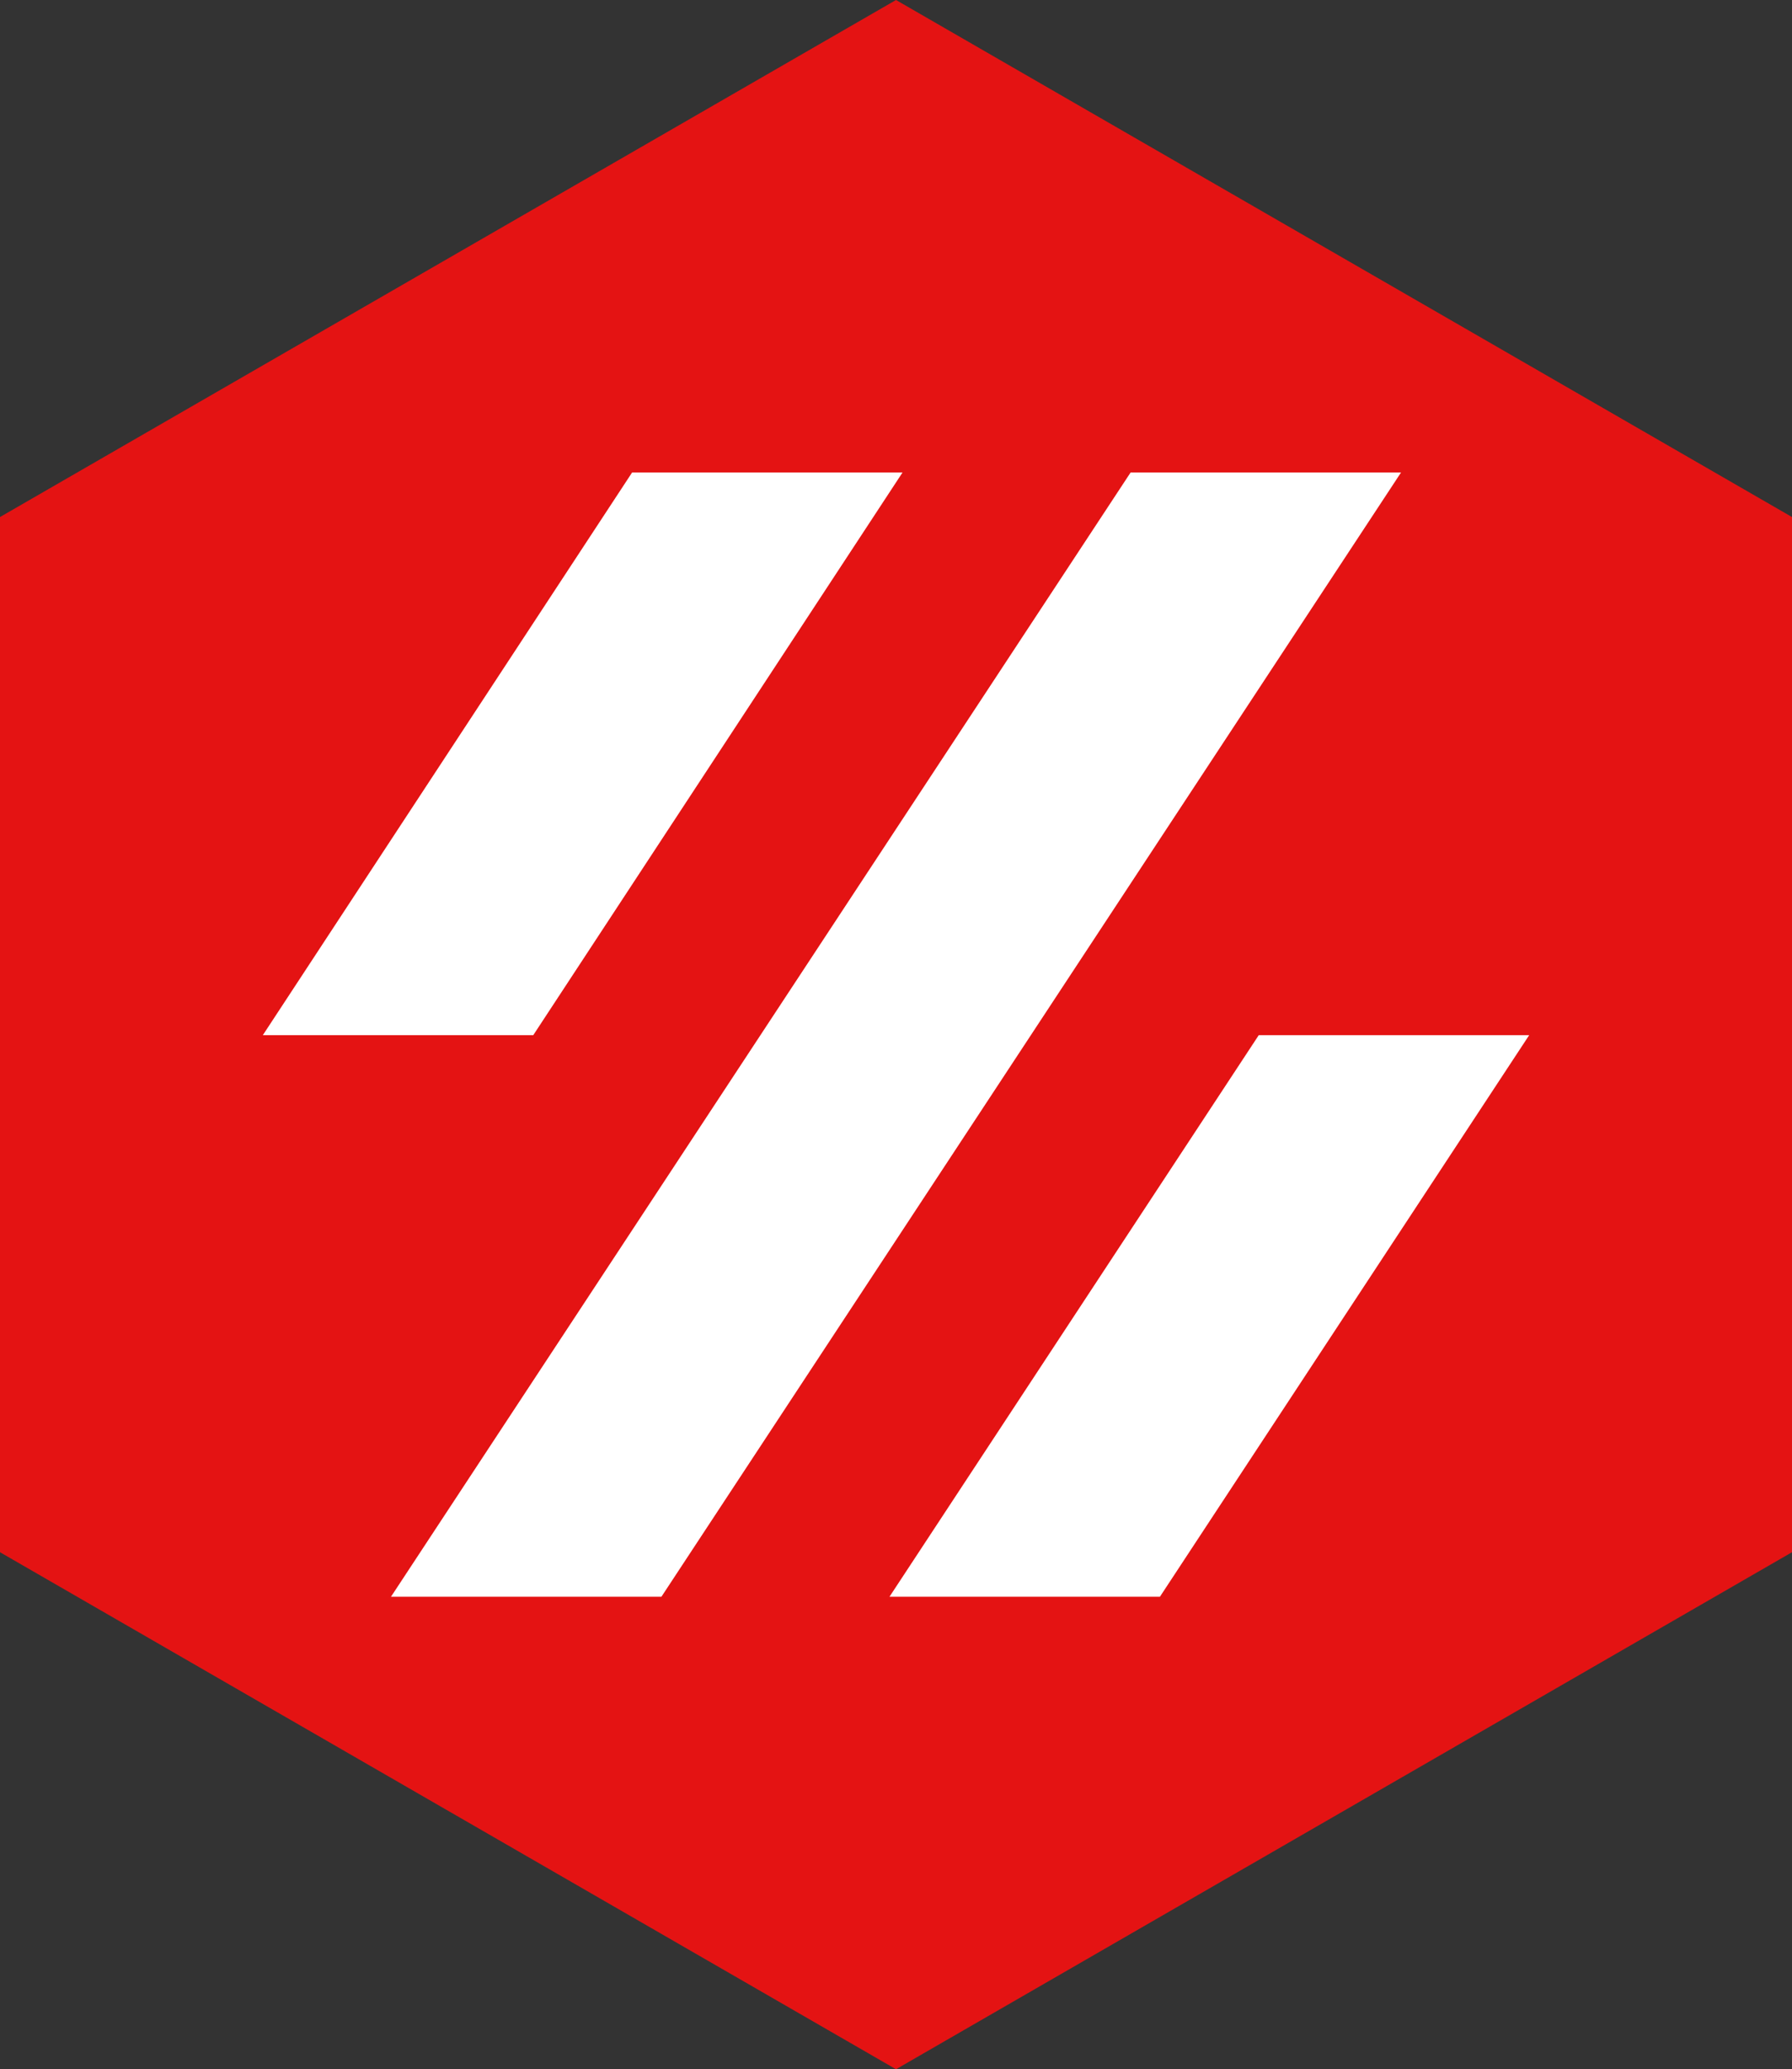 <?xml version="1.0" encoding="utf-8"?>
<!-- Generator: Adobe Illustrator 23.0.4, SVG Export Plug-In . SVG Version: 6.00 Build 0)  -->
<svg version="1.1" id="_x30_" xmlns="http://www.w3.org/2000/svg" xmlns:xlink="http://www.w3.org/1999/xlink" x="0px" y="0px"
	 viewBox="0 0 165 190.5" style="enable-background:new 0 0 165 190.5;" xml:space="preserve">
<rect x="0" y="0" width="165" height="190.5" fill="#333333" stroke="none"/>
<style type="text/css">
	.st0{fill:#E41313;}
	.st1{fill:#FFFFFF;}
</style>
<g id="LWPOLYLINE">
	<polygon class="st0" points="82.5,0 0,47.6 0,142.9 82.5,190.5 165,142.9 165,47.6 	"/>
</g>
<g id="LWPOLYLINE_1_">
	<polygon class="st1" points="58.2,43.5 83.1,43.5 49.1,95.3 24.2,95.3 	"/>
</g>
<g id="LWPOLYLINE_2_">
	<polygon class="st1" points="36,147 104.1,43.5 129,43.5 60.9,147 	"/>
</g>
<g id="LWPOLYLINE_3_">
	<polygon class="st1" points="106.8,147 81.9,147 115.9,95.3 140.8,95.3 	"/>
</g>
</svg>
